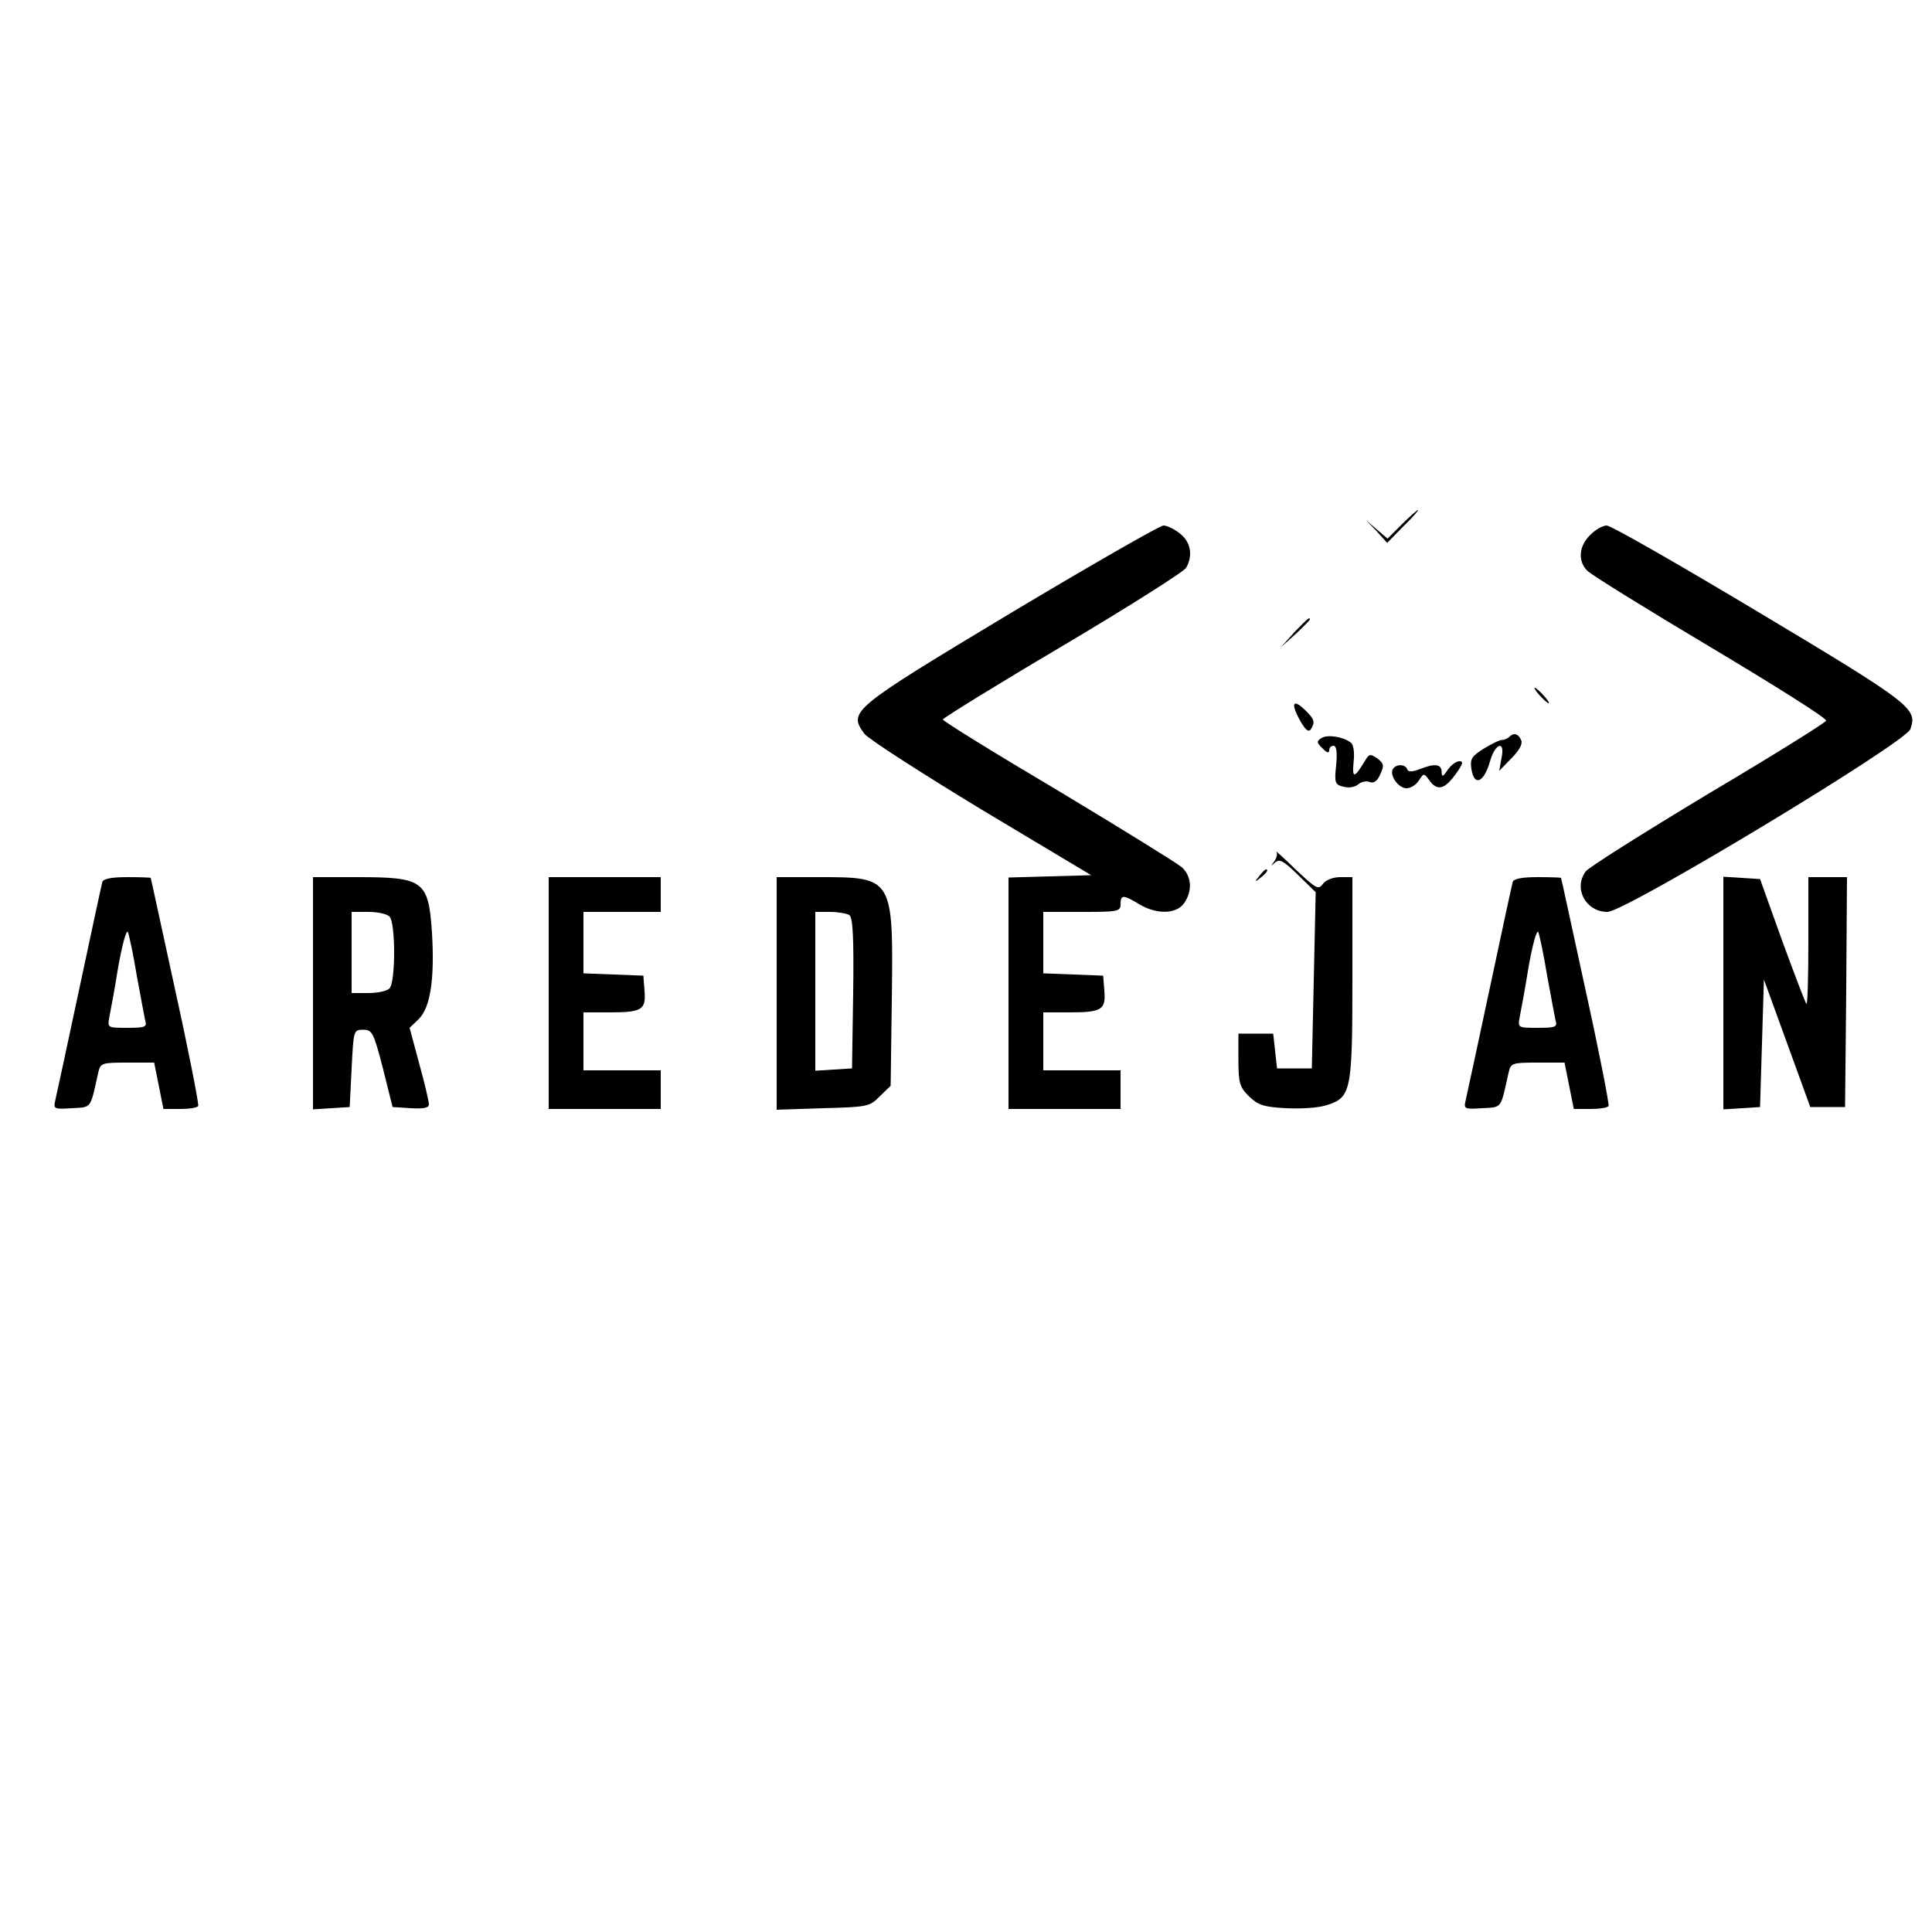 <?xml version="1.0" standalone="no"?>
<!DOCTYPE svg PUBLIC "-//W3C//DTD SVG 1.0//EN" "http://www.w3.org/TR/2001/REC-SVG-20010904/DTD/svg10.dtd">
<svg xmlns="http://www.w3.org/2000/svg" xmlns:xlink="http://www.w3.org/1999/xlink" id="body_1" width="1014" height="1014">

<g transform="matrix(2.028 0 0 2.028 0 0)">
	<g transform="matrix(0.1 0 -0 -0.1 0 500)">
        <path d="M3628 3643L3591 3606L3563 3630L3535 3654L3563 3625L3590 3595L3632 3638C 3656 3661 3672 3680 3670 3680C 3667 3680 3648 3663 3628 3643z" stroke="none" fill="#000000" fill-rule="nonzero" />
        <path d="M2615 3413C 2201 3164 2195 3159 2237 3101C 2248 3087 2385 2999 2540 2905L2540 2905L2824 2735L2717 2732L2610 2729L2610 2430L2610 2130L2755 2130L2900 2130L2900 2180L2900 2230L2800 2230L2700 2230L2700 2305L2700 2380L2768 2380C 2852 2380 2862 2387 2858 2436L2858 2436L2855 2475L2778 2478L2700 2481L2700 2560L2700 2640L2800 2640C 2893 2640 2900 2641 2900 2660C 2900 2685 2907 2685 2948 2660C 2993 2633 3044 2634 3064 2662C 3087 2694 3084 2733 3058 2756C 3045 2767 2901 2856 2738 2954C 2574 3051 2440 3134 2440 3138C 2441 3142 2580 3228 2751 3329C 2921 3430 3065 3521 3070 3531C 3088 3563 3081 3598 3054 3619C 3039 3631 3020 3640 3011 3640C 3002 3640 2824 3538 2615 3413z" stroke="none" fill="#000000" fill-rule="nonzero" />
        <path d="M4115 3615C 4086 3587 4083 3547 4108 3523C 4117 3513 4261 3424 4427 3325C 4593 3226 4728 3141 4726 3135C 4725 3130 4587 3044 4420 2945C 4254 2845 4111 2755 4104 2745C 4071 2701 4104 2640 4160 2640C 4206 2640 4932 3078 4944 3113C 4963 3166 4948 3178 4554 3414C 4347 3538 4169 3640 4158 3640C 4148 3640 4128 3629 4115 3615z" stroke="none" fill="#000000" fill-rule="nonzero" />
        <path d="M3349 3363L3315 3325L3353 3359C 3373 3378 3390 3395 3390 3397C 3390 3405 3382 3397 3349 3363z" stroke="none" fill="#000000" fill-rule="nonzero" />
        <path d="M3985 3200C 3995 3189 4005 3180 4008 3180C 4011 3180 4005 3189 3995 3200C 3985 3211 3975 3220 3972 3220C 3969 3220 3975 3211 3985 3200z" stroke="none" fill="#000000" fill-rule="nonzero" />
        <path d="M3362 3140C 3377 3112 3386 3104 3392 3112C 3404 3131 3402 3138 3380 3160C 3348 3192 3339 3183 3362 3140z" stroke="none" fill="#000000" fill-rule="nonzero" />
        <path d="M3420 3090C 3407 3082 3407 3078 3423 3063C 3433 3052 3440 3050 3440 3058C 3440 3065 3445 3070 3451 3070C 3459 3070 3461 3053 3458 3020C 3453 2974 3455 2969 3477 2964C 3490 2960 3507 2963 3515 2970C 3523 2977 3537 2980 3545 2976C 3555 2972 3565 2979 3572 2996C 3583 3019 3581 3024 3565 3037C 3547 3049 3544 3049 3535 3035C 3505 2985 3499 2984 3503 3027C 3506 3052 3503 3073 3496 3078C 3477 3093 3436 3100 3420 3090z" stroke="none" fill="#000000" fill-rule="nonzero" />
        <path d="M3906 3093C 3902 3089 3893 3085 3887 3085C 3880 3085 3859 3074 3839 3062C 3809 3043 3804 3036 3808 3010C 3815 2964 3840 2974 3856 3029C 3869 3077 3896 3085 3886 3039L3886 3039L3880 3005L3911 3037C 3931 3057 3941 3074 3937 3084C 3930 3101 3918 3105 3906 3093z" stroke="none" fill="#000000" fill-rule="nonzero" />
        <path d="M3747 3008C 3734 2989 3731 2988 3731 3003C 3730 3023 3713 3025 3673 3009C 3654 3002 3644 3002 3642 3009C 3637 3023 3613 3023 3605 3010C 3595 2994 3619 2960 3640 2960C 3651 2960 3665 2969 3672 2980C 3685 3000 3685 3000 3701 2978C 3721 2952 3740 2958 3769 2999C 3786 3023 3788 3030 3777 3030C 3769 3030 3755 3020 3747 3008z" stroke="none" fill="#000000" fill-rule="nonzero" />
        <path d="M3303 2796C 3307 2791 3304 2780 3298 2771C 3288 2758 3288 2757 3300 2768C 3312 2778 3322 2772 3360 2735L3360 2735L3405 2691L3400 2463L3395 2235L3350 2235L3305 2235L3300 2280L3295 2325L3250 2325L3205 2325L3205 2258C 3205 2198 3208 2187 3232 2163C 3256 2140 3270 2135 3329 2132C 3367 2130 3414 2133 3434 2140C 3497 2160 3500 2176 3500 2470L3500 2470L3500 2730L3469 2730C 3450 2730 3432 2723 3424 2713C 3412 2696 3406 2700 3353 2750C 3322 2780 3299 2801 3303 2796z" stroke="none" fill="#000000" fill-rule="nonzero" />
        <path d="M3259 2733C 3246 2717 3247 2716 3263 2729C 3279 2742 3284 2750 3276 2750C 3274 2750 3266 2742 3259 2733z" stroke="none" fill="#000000" fill-rule="nonzero" />
        <path d="M265 2718C 263 2711 236 2586 205 2440C 174 2294 146 2165 143 2152C 138 2130 140 2129 186 2132C 238 2135 233 2129 254 2223C 260 2249 262 2250 330 2250L330 2250L399 2250L411 2190L423 2130L466 2130C 489 2130 511 2133 513 2138C 515 2142 489 2276 454 2435C 419 2595 391 2726 390 2728C 390 2729 363 2730 330 2730C 290 2730 268 2726 265 2718zM354 2475C 364 2420 374 2367 376 2358C 381 2342 374 2340 330 2340C 278 2340 278 2340 283 2368C 286 2383 297 2441 306 2498C 316 2554 327 2595 331 2588C 334 2581 345 2530 354 2475z" stroke="none" fill="#000000" fill-rule="nonzero" />
        <path d="M810 2429L810 2129L858 2132L905 2135L910 2235C 915 2334 915 2335 940 2335C 963 2335 967 2328 991 2235L991 2235L1016 2135L1063 2132C 1097 2130 1110 2133 1110 2142C 1110 2149 1099 2197 1085 2247L1085 2247L1060 2340L1084 2363C 1114 2393 1125 2467 1118 2585C 1109 2721 1097 2730 924 2730L924 2730L810 2730L810 2429zM1008 2628C 1024 2612 1024 2458 1008 2442C 1001 2435 977 2430 953 2430L953 2430L910 2430L910 2535L910 2640L953 2640C 977 2640 1001 2635 1008 2628z" stroke="none" fill="#000000" fill-rule="nonzero" />
        <path d="M1420 2430L1420 2130L1565 2130L1710 2130L1710 2180L1710 2230L1610 2230L1510 2230L1510 2305L1510 2380L1578 2380C 1662 2380 1672 2387 1668 2436L1668 2436L1665 2475L1588 2478L1510 2481L1510 2560L1510 2640L1610 2640L1710 2640L1710 2685L1710 2730L1565 2730L1420 2730L1420 2430z" stroke="none" fill="#000000" fill-rule="nonzero" />
        <path d="M2010 2429L2010 2128L2130 2132C 2245 2135 2251 2136 2277 2163L2277 2163L2305 2190L2308 2414C 2312 2730 2312 2730 2119 2730L2119 2730L2010 2730L2010 2429zM2198 2632C 2207 2625 2210 2578 2208 2429L2208 2429L2205 2235L2158 2232L2110 2229L2110 2434L2110 2640L2148 2640C 2168 2640 2191 2636 2198 2632z" stroke="none" fill="#000000" fill-rule="nonzero" />
        <path d="M3915 2718C 3913 2711 3886 2586 3855 2440C 3824 2294 3796 2165 3793 2152C 3788 2130 3790 2129 3836 2132C 3888 2135 3883 2129 3904 2223C 3910 2249 3912 2250 3980 2250L3980 2250L4049 2250L4061 2190L4073 2130L4116 2130C 4139 2130 4161 2133 4163 2138C 4165 2142 4139 2276 4104 2435C 4069 2595 4041 2726 4040 2728C 4040 2729 4013 2730 3980 2730C 3940 2730 3918 2726 3915 2718zM4004 2475C 4014 2420 4024 2367 4026 2358C 4031 2342 4024 2340 3980 2340C 3928 2340 3928 2340 3933 2368C 3936 2383 3947 2441 3956 2498C 3966 2554 3977 2595 3981 2588C 3984 2581 3995 2530 4004 2475z" stroke="none" fill="#000000" fill-rule="nonzero" />
        <path d="M4460 2430L4460 2129L4508 2132L4555 2135L4560 2300L4565 2465L4625 2300L4685 2135L4730 2135L4775 2135L4778 2433L4780 2730L4730 2730L4680 2730L4680 2563C 4680 2472 4678 2399 4675 2402C 4672 2405 4644 2479 4612 2566L4612 2566L4555 2725L4507 2728L4460 2731L4460 2430z" stroke="none" fill="#000000" fill-rule="nonzero" />
	</g>
</g>
</svg>
